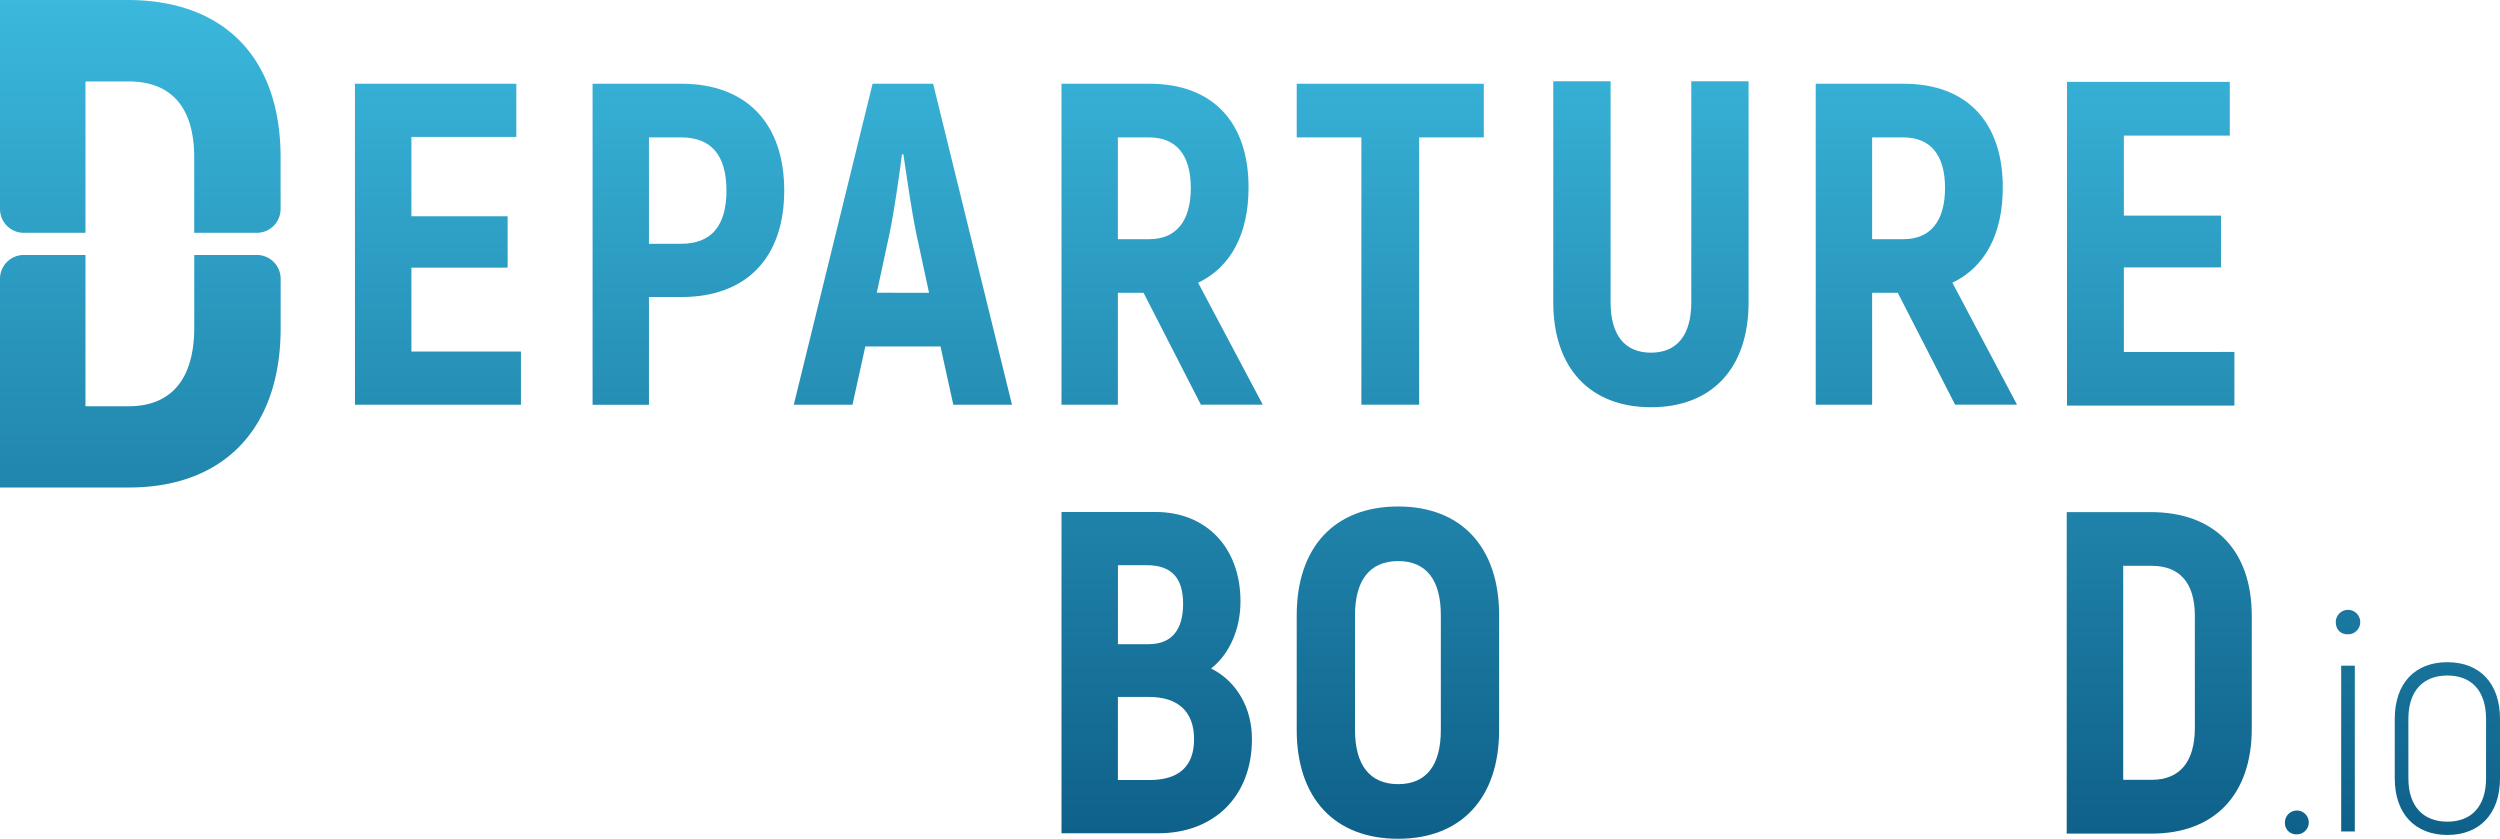 <svg id="Logo" xmlns="http://www.w3.org/2000/svg" xmlns:xlink="http://www.w3.org/1999/xlink" viewBox="0 0 1127.54 378.29"><defs><style>.cls-1{fill:url(#linear-gradient);}.cls-2{fill:url(#linear-gradient-3);}.cls-3{fill:url(#linear-gradient-4);}.cls-4{fill:url(#linear-gradient-5);}.cls-5{fill:url(#linear-gradient-6);}.cls-6{fill:url(#linear-gradient-7);}.cls-7{fill:url(#linear-gradient-8);}.cls-8{fill:url(#linear-gradient-9);}.cls-9{fill:url(#linear-gradient-10);}.cls-10{fill:url(#linear-gradient-11);}.cls-11{fill:url(#linear-gradient-12);}.cls-12{fill:url(#linear-gradient-13);}.cls-13{fill:url(#linear-gradient-14);}.cls-14{fill:url(#linear-gradient-15);}.cls-15{fill:url(#linear-gradient-18);}</style><linearGradient id="linear-gradient" x1="668.74" y1="1052.83" x2="668.74" y2="500.7" gradientUnits="userSpaceOnUse"><stop offset="0" stop-color="#014670"/><stop offset="1" stop-color="#42c6ea"/></linearGradient><linearGradient id="linear-gradient-3" x1="802.97" y1="1052.83" x2="802.97" y2="500.7" xlink:href="#linear-gradient"/><linearGradient id="linear-gradient-4" x1="915.93" y1="1052.83" x2="915.93" y2="500.7" xlink:href="#linear-gradient"/><linearGradient id="linear-gradient-5" x1="1012.67" y1="1052.83" x2="1012.67" y2="500.7" xlink:href="#linear-gradient"/><linearGradient id="linear-gradient-6" x1="1129.59" y1="1052.83" x2="1129.59" y2="500.7" xlink:href="#linear-gradient"/><linearGradient id="linear-gradient-7" x1="1232.48" y1="1052.83" x2="1232.48" y2="500.7" xlink:href="#linear-gradient"/><linearGradient id="linear-gradient-8" x1="1350.02" y1="1052.83" x2="1350.02" y2="500.7" xlink:href="#linear-gradient"/><linearGradient id="linear-gradient-9" x1="1469.76" y1="1052.83" x2="1469.76" y2="500.7" xlink:href="#linear-gradient"/><linearGradient id="linear-gradient-10" x1="1575.45" y1="1052.83" x2="1575.45" y2="500.7" xlink:href="#linear-gradient"/><linearGradient id="linear-gradient-11" x1="1641.32" y1="1052.83" x2="1641.32" y2="500.7" xlink:href="#linear-gradient"/><linearGradient id="linear-gradient-12" x1="1664.44" y1="1052.83" x2="1664.44" y2="500.7" xlink:href="#linear-gradient"/><linearGradient id="linear-gradient-13" x1="1709.25" y1="1052.83" x2="1709.25" y2="500.7" xlink:href="#linear-gradient"/><linearGradient id="linear-gradient-14" x1="1127.15" y1="1052.83" x2="1127.15" y2="500.7" xlink:href="#linear-gradient"/><linearGradient id="linear-gradient-15" x1="1235.93" y1="1052.83" x2="1235.93" y2="500.7" xlink:href="#linear-gradient"/><linearGradient id="linear-gradient-18" x1="1579.31" y1="1052.83" x2="1579.31" y2="500.7" xlink:href="#linear-gradient"/></defs><title>Departure.io Logo_Gradient RGB</title><path class="cls-1" d="M662.93,560.85H605.45v94.28a10.72,10.72,0,0,0,10.73,10.72H644V597.59h19.49c19.18,0,29.55,11.63,29.55,34.26v34h28.25A10.72,10.72,0,0,0,732,655.13V631.84C732,586.92,706.59,560.85,662.93,560.85Z" transform="translate(-605.45 -560.85)"/><path class="cls-1" d="M721.31,675.85H693.06v32.7c0,23.27-10.37,35.52-29.55,35.52H644V675.85H616.18a10.73,10.73,0,0,0-10.73,10.73v94.14h58.11c43,0,68.47-26.69,68.47-71.93V686.58A10.73,10.73,0,0,0,721.31,675.85Z" transform="translate(-605.45 -560.85)"/><path class="cls-2" d="M840.4,719.39v24H765.54V598.62h72.79v24H791v35.78H834.4v23.16H791v37.84Z" transform="translate(-605.45 -560.85)"/><path class="cls-3" d="M959.15,646.81c0,30.4-17.17,48-46.32,48H898.14v48.6H872.71V598.62h40.12C942,598.62,959.15,616.41,959.15,646.81Zm-26.06,0c0-15.93-6.82-24-20.47-24H898.14v48h14.48C926.27,670.79,933.09,662.73,933.09,646.81Z" transform="translate(-605.45 -560.85)"/><path class="cls-4" d="M1029.63,717.12H995.72l-5.79,26.26H963.46L999,598.62h27.3l35.57,144.76h-26.47Zm-5.17-24.2L1018.67,666c-2.07-9.93-4.34-25.85-5.79-35.57h-.62c-1.24,9.72-3.52,25.64-5.58,35.57l-5.79,26.88Z" transform="translate(-605.45 -560.85)"/><path class="cls-5" d="M1121.22,692.92h-11.59v50.46H1084.2V598.62h39.7c28.33,0,44.67,17.17,44.67,46.74,0,21.09-8.06,36-22.75,43l29.16,55h-27.92Zm-11.59-24.19h14.07c12.2,0,18.82-8.07,18.82-23.16,0-14.89-6.62-22.75-18.82-22.75h-14.07Z" transform="translate(-605.45 -560.85)"/><path class="cls-6" d="M1274.66,622.82h-29.15V743.38h-26.06V622.82h-29.16v-24.2h84.37Z" transform="translate(-605.45 -560.85)"/><path class="cls-7" d="M1306,697.16V597.49h25.85v99.67c0,15.1,6.62,22.75,18.2,22.75s18.2-7.65,18.2-22.75V597.49h25.84v99.67c0,30-16.74,47.36-44,47.36S1306,727.15,1306,697.16Z" transform="translate(-605.45 -560.85)"/><path class="cls-8" d="M1461.39,692.92h-11.58v50.46h-25.44V598.62h39.71c28.33,0,44.66,17.17,44.66,46.74,0,21.09-8.06,36-22.74,43l29.15,55h-27.91Zm-11.58-24.19h14.06c12.2,0,18.82-8.07,18.82-23.16,0-14.89-6.62-22.75-18.82-22.75h-14.06Z" transform="translate(-605.45 -560.85)"/><path class="cls-9" d="M1613.2,719.59v24.19h-75.5v-146h73.42V622h-47.77v36.08h43.8v23.36h-43.8v38.17Z" transform="translate(-605.45 -560.85)"/><path class="cls-10" d="M1636,931.71a5.37,5.37,0,1,1,5.29,5.44A5.07,5.07,0,0,1,1636,931.71Z" transform="translate(-605.45 -560.85)"/><path class="cls-11" d="M1658.93,841.36a5.51,5.51,0,1,1,5.43,5.57C1661.08,846.93,1658.93,844.79,1658.93,841.36Zm2.43,19.73h6.15v74.77h-6.15Z" transform="translate(-605.45 -560.85)"/><path class="cls-12" d="M1685.52,911.84V885.1c0-16.15,9.15-25.59,23.73-25.59S1733,869,1733,885.1v26.74c0,16.16-9.3,25.59-23.74,25.59S1685.52,928,1685.52,911.84Zm41.18,0V885.1c0-12.72-6.58-19.58-17.45-19.58s-17.58,6.86-17.58,19.58v26.74c0,12.72,6.72,19.59,17.58,19.59S1726.7,924.56,1726.7,911.84Z" transform="translate(-605.45 -560.85)"/><path class="cls-13" d="M1170.1,894.23c0,25.87-17.18,42.43-42.22,42.43H1084.2V791.76h42.44c22.76,0,38.29,15.94,38.29,40.37,0,12.42-5,23.8-13.25,30.22C1163.27,868.15,1170.1,880.15,1170.1,894.23Zm-60.44-78.46v35.61h13.87c10.35,0,15.52-6.42,15.52-18.22,0-11.59-5.17-17.39-16.35-17.39ZM1144,894.23c0-12.63-7.45-19.05-20.28-19.05h-14.08v37.47h14.28C1137.19,912.65,1144,906.44,1144,894.23Z" transform="translate(-605.45 -560.85)"/><path class="cls-14" d="M1190.29,890.09V838.34c0-30.64,17-49.06,45.75-49.06,28.56,0,45.54,18.42,45.54,49.06v51.75c0,30.63-17,49.06-45.54,49.06C1207.26,939.15,1190.29,920.72,1190.29,890.09Zm65,0V838.34c0-15.74-6.42-24.43-19.25-24.43s-19.46,8.69-19.46,24.43v51.75c0,15.73,6.62,24.42,19.46,24.42S1255.29,905.82,1255.29,890.09Z" transform="translate(-605.45 -560.85)"/><path class="cls-7" d="M1367,910.37h-34l-5.79,26.29h-26.5l35.61-144.9h27.32l35.6,144.9h-26.49Zm-5.17-24.22-5.8-26.91c-2.07-9.93-4.35-25.87-5.8-35.6h-.62c-1.24,9.73-3.52,25.67-5.59,35.6l-5.79,26.91Z" transform="translate(-605.45 -560.85)"/><path class="cls-8" d="M1461.38,886.15h-11.59v50.51h-25.46V791.76h39.74c28.36,0,44.71,17.18,44.71,46.78,0,21.12-8.07,36-22.77,43.06l29.19,55.06h-28Zm-11.59-24.21h14.07c12.22,0,18.84-8.08,18.84-23.19,0-14.9-6.62-22.77-18.84-22.77h-14.07Z" transform="translate(-605.45 -560.85)"/><path class="cls-15" d="M1575.47,791.82h-37.9v145h38.32c28.37,0,45.15-17.61,45.15-47.43V838.62C1621,809,1604.26,791.82,1575.47,791.82Zm19.89,97.34c0,15.33-6.84,23.4-19.47,23.4h-12.84V816.05h12.84c12.63,0,19.47,7.66,19.47,22.57Z" transform="translate(-605.45 -560.85)"/></svg>